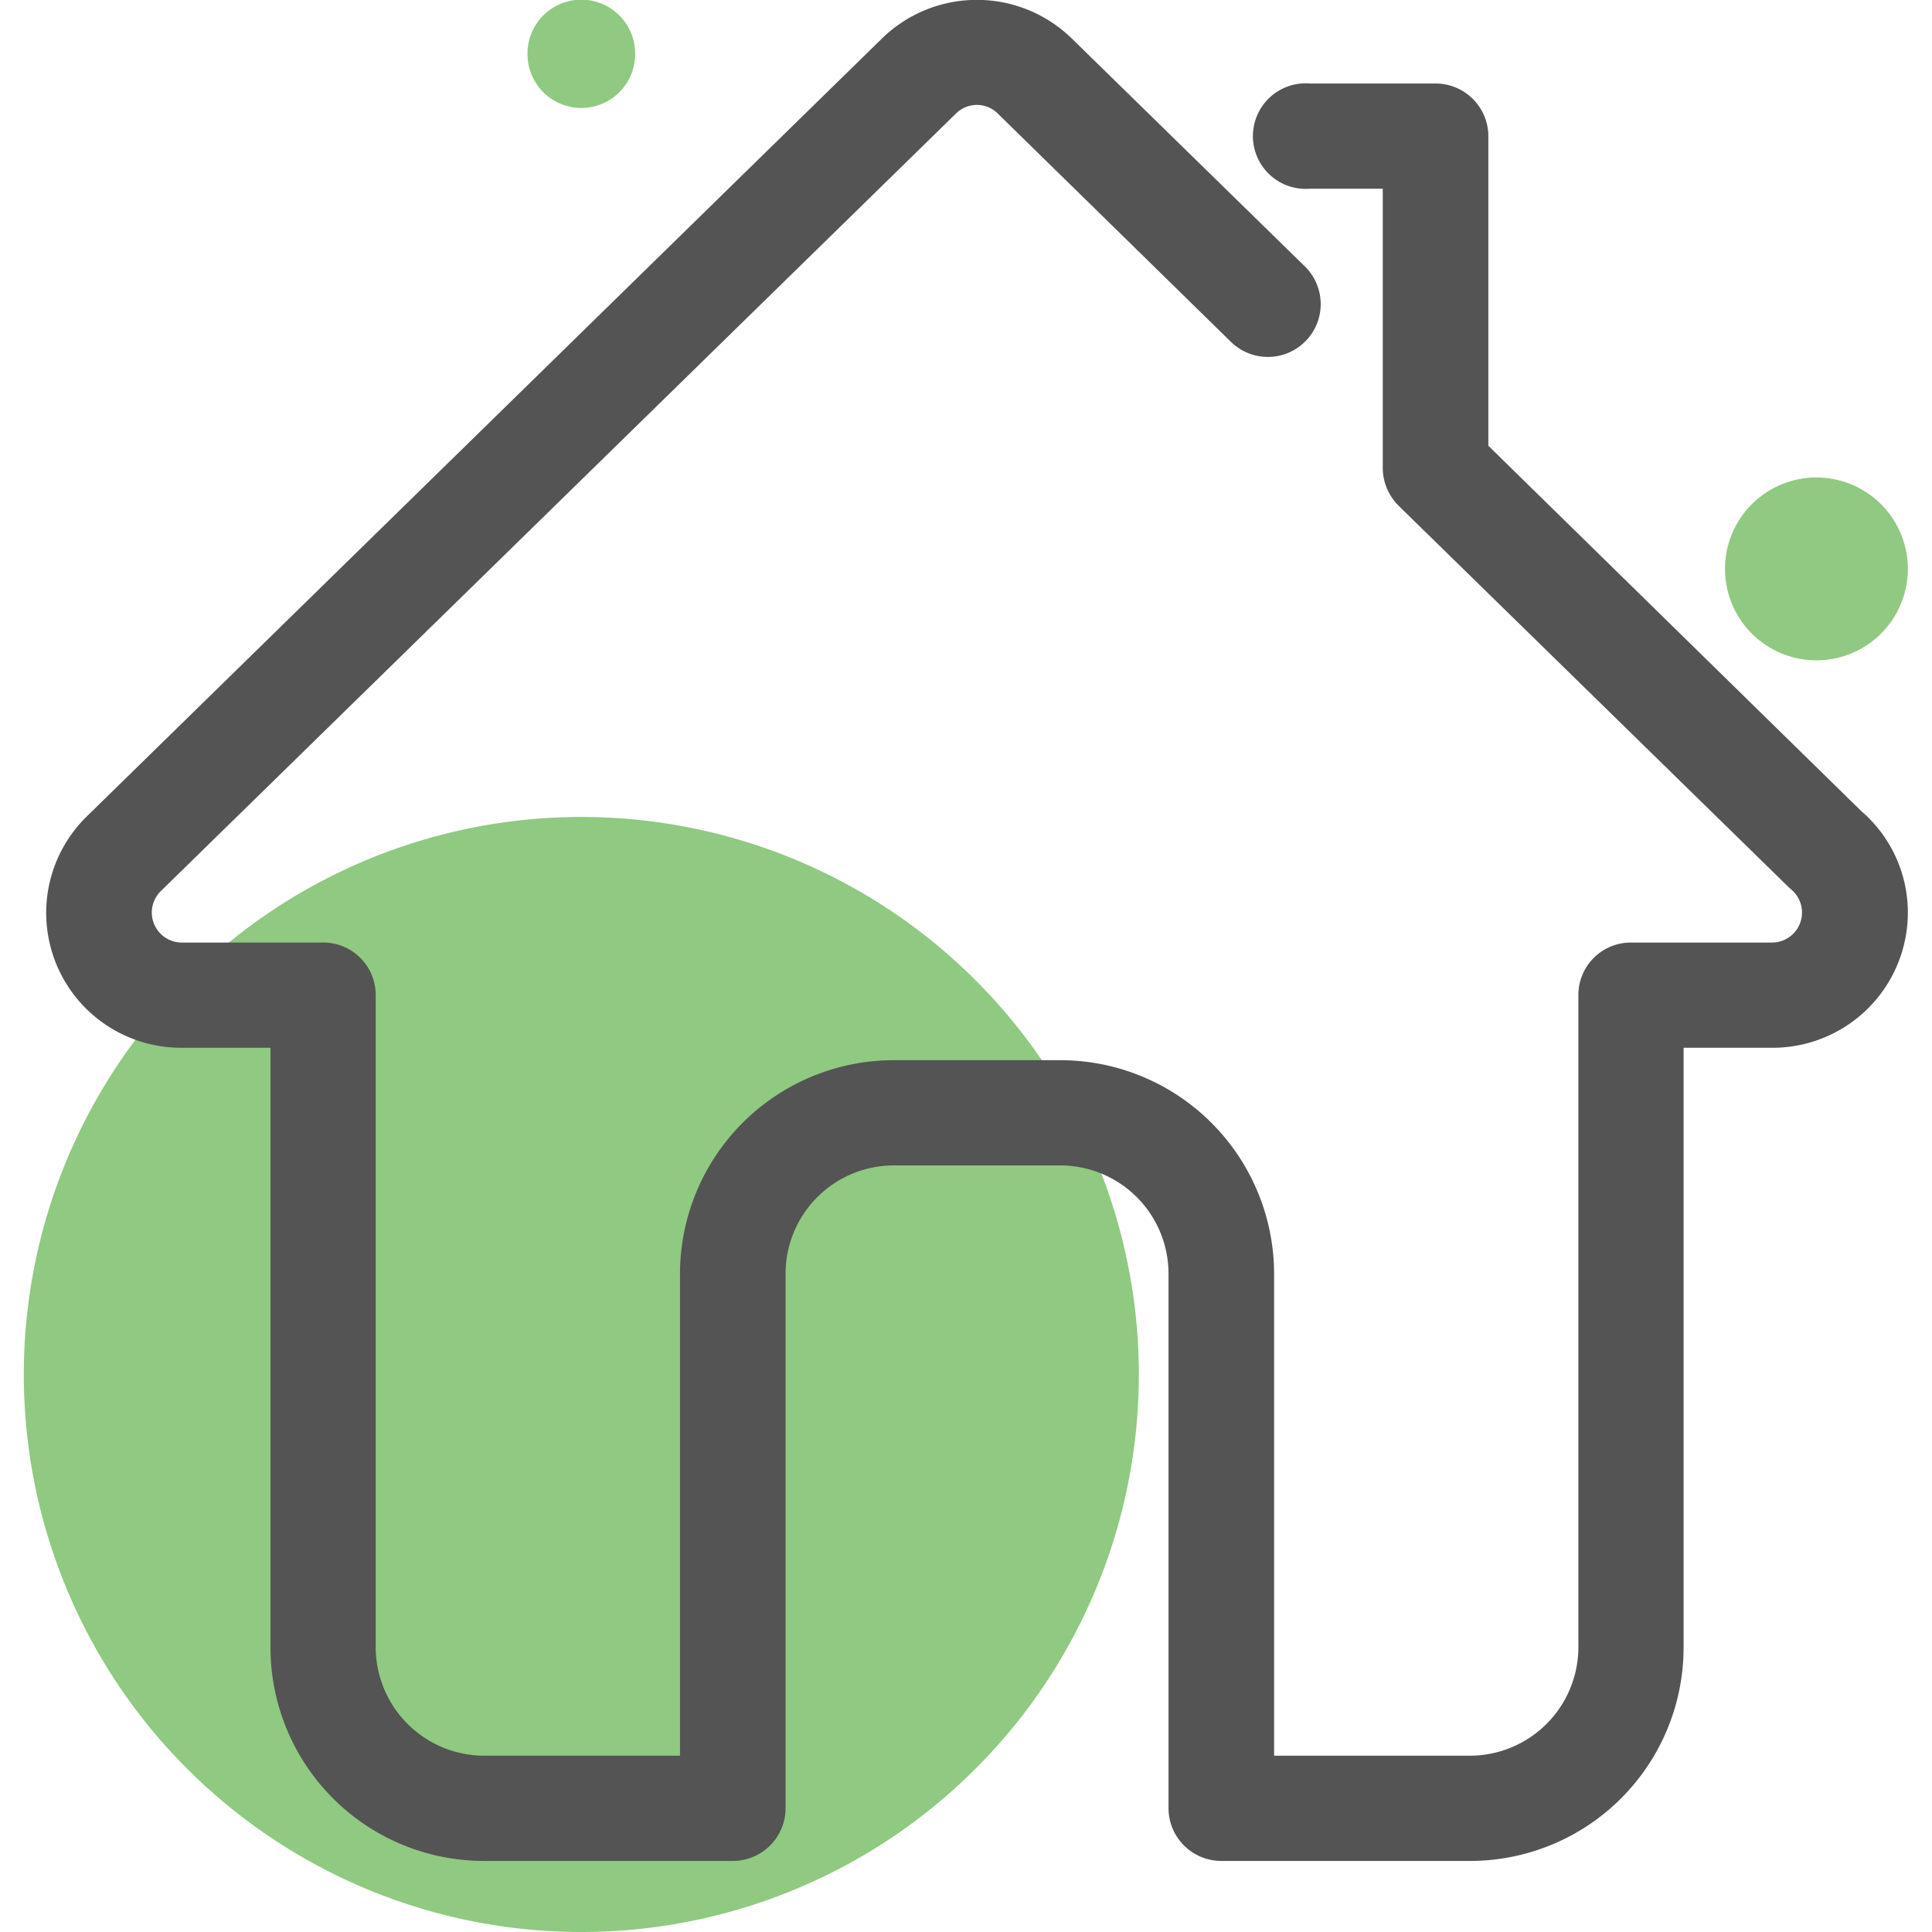 <?xml version="1.0" standalone="no"?><!DOCTYPE svg PUBLIC "-//W3C//DTD SVG 1.1//EN" "http://www.w3.org/Graphics/SVG/1.1/DTD/svg11.dtd"><svg t="1639991257509" class="icon" viewBox="0 0 1024 1024" version="1.1" xmlns="http://www.w3.org/2000/svg" p-id="3855" xmlns:xlink="http://www.w3.org/1999/xlink" width="200" height="200"><defs><style type="text/css"></style></defs><path d="M308.116 728.503m-295.497 0a295.497 295.497 0 1 0 590.994 0 295.497 295.497 0 1 0-590.994 0Z" fill="#90C981" p-id="3856"></path><path d="M962.745 301.531m-48.457 0a48.457 48.457 0 1 0 96.914 0 48.457 48.457 0 1 0-96.914 0Z" fill="#90C981" p-id="3857"></path><path d="M308.116 28.526m-28.526 0a28.526 28.526 0 1 0 57.051 0 28.526 28.526 0 1 0-57.051 0Z" fill="#90C981" p-id="3858"></path><path d="M779.156 986.331h-131.84a27.977 27.977 0 0 1-27.977-27.794v-283.429a57.417 57.417 0 0 0-57.234-57.417h-88.503a57.417 57.417 0 0 0-57.234 57.417v283.429a27.977 27.977 0 0 1-27.977 27.794h-131.84a113.189 113.189 0 0 1-113.189-113.189V555.337H96.185a71.497 71.497 0 0 1-50.103-122.697L467.751 20.114a72.046 72.046 0 0 1 100.023 0l123.794 121.051a27.995 27.995 0 0 1-39.131 40.046l-123.611-121.051a15.726 15.726 0 0 0-22.126 0L85.031 472.503a15.909 15.909 0 0 0 11.154 27.063h75.154a27.794 27.794 0 0 1 27.794 27.794v345.783a57.6 57.6 0 0 0 57.417 57.417h103.863V675.109a113.371 113.371 0 0 1 113.189-113.189h88.503a113.371 113.371 0 0 1 113.189 113.189v255.451h103.863a57.6 57.6 0 0 0 57.417-57.417V527.36a27.794 27.794 0 0 1 27.794-27.794h74.971a15.909 15.909 0 0 0 10.423-27.794l-1.646-1.463-206.811-202.24a28.343 28.343 0 0 1-8.411-19.931v-148.114h-38.583a27.977 27.977 0 1 1 0-55.771h66.56a27.977 27.977 0 0 1 27.977 27.794v164.206l197.669 193.646a70.949 70.949 0 0 1 24.686 53.943 71.68 71.68 0 0 1-71.68 71.497h-47.177v317.806a113.189 113.189 0 0 1-113.189 113.189z" fill="#535453" p-id="3859"></path></svg>